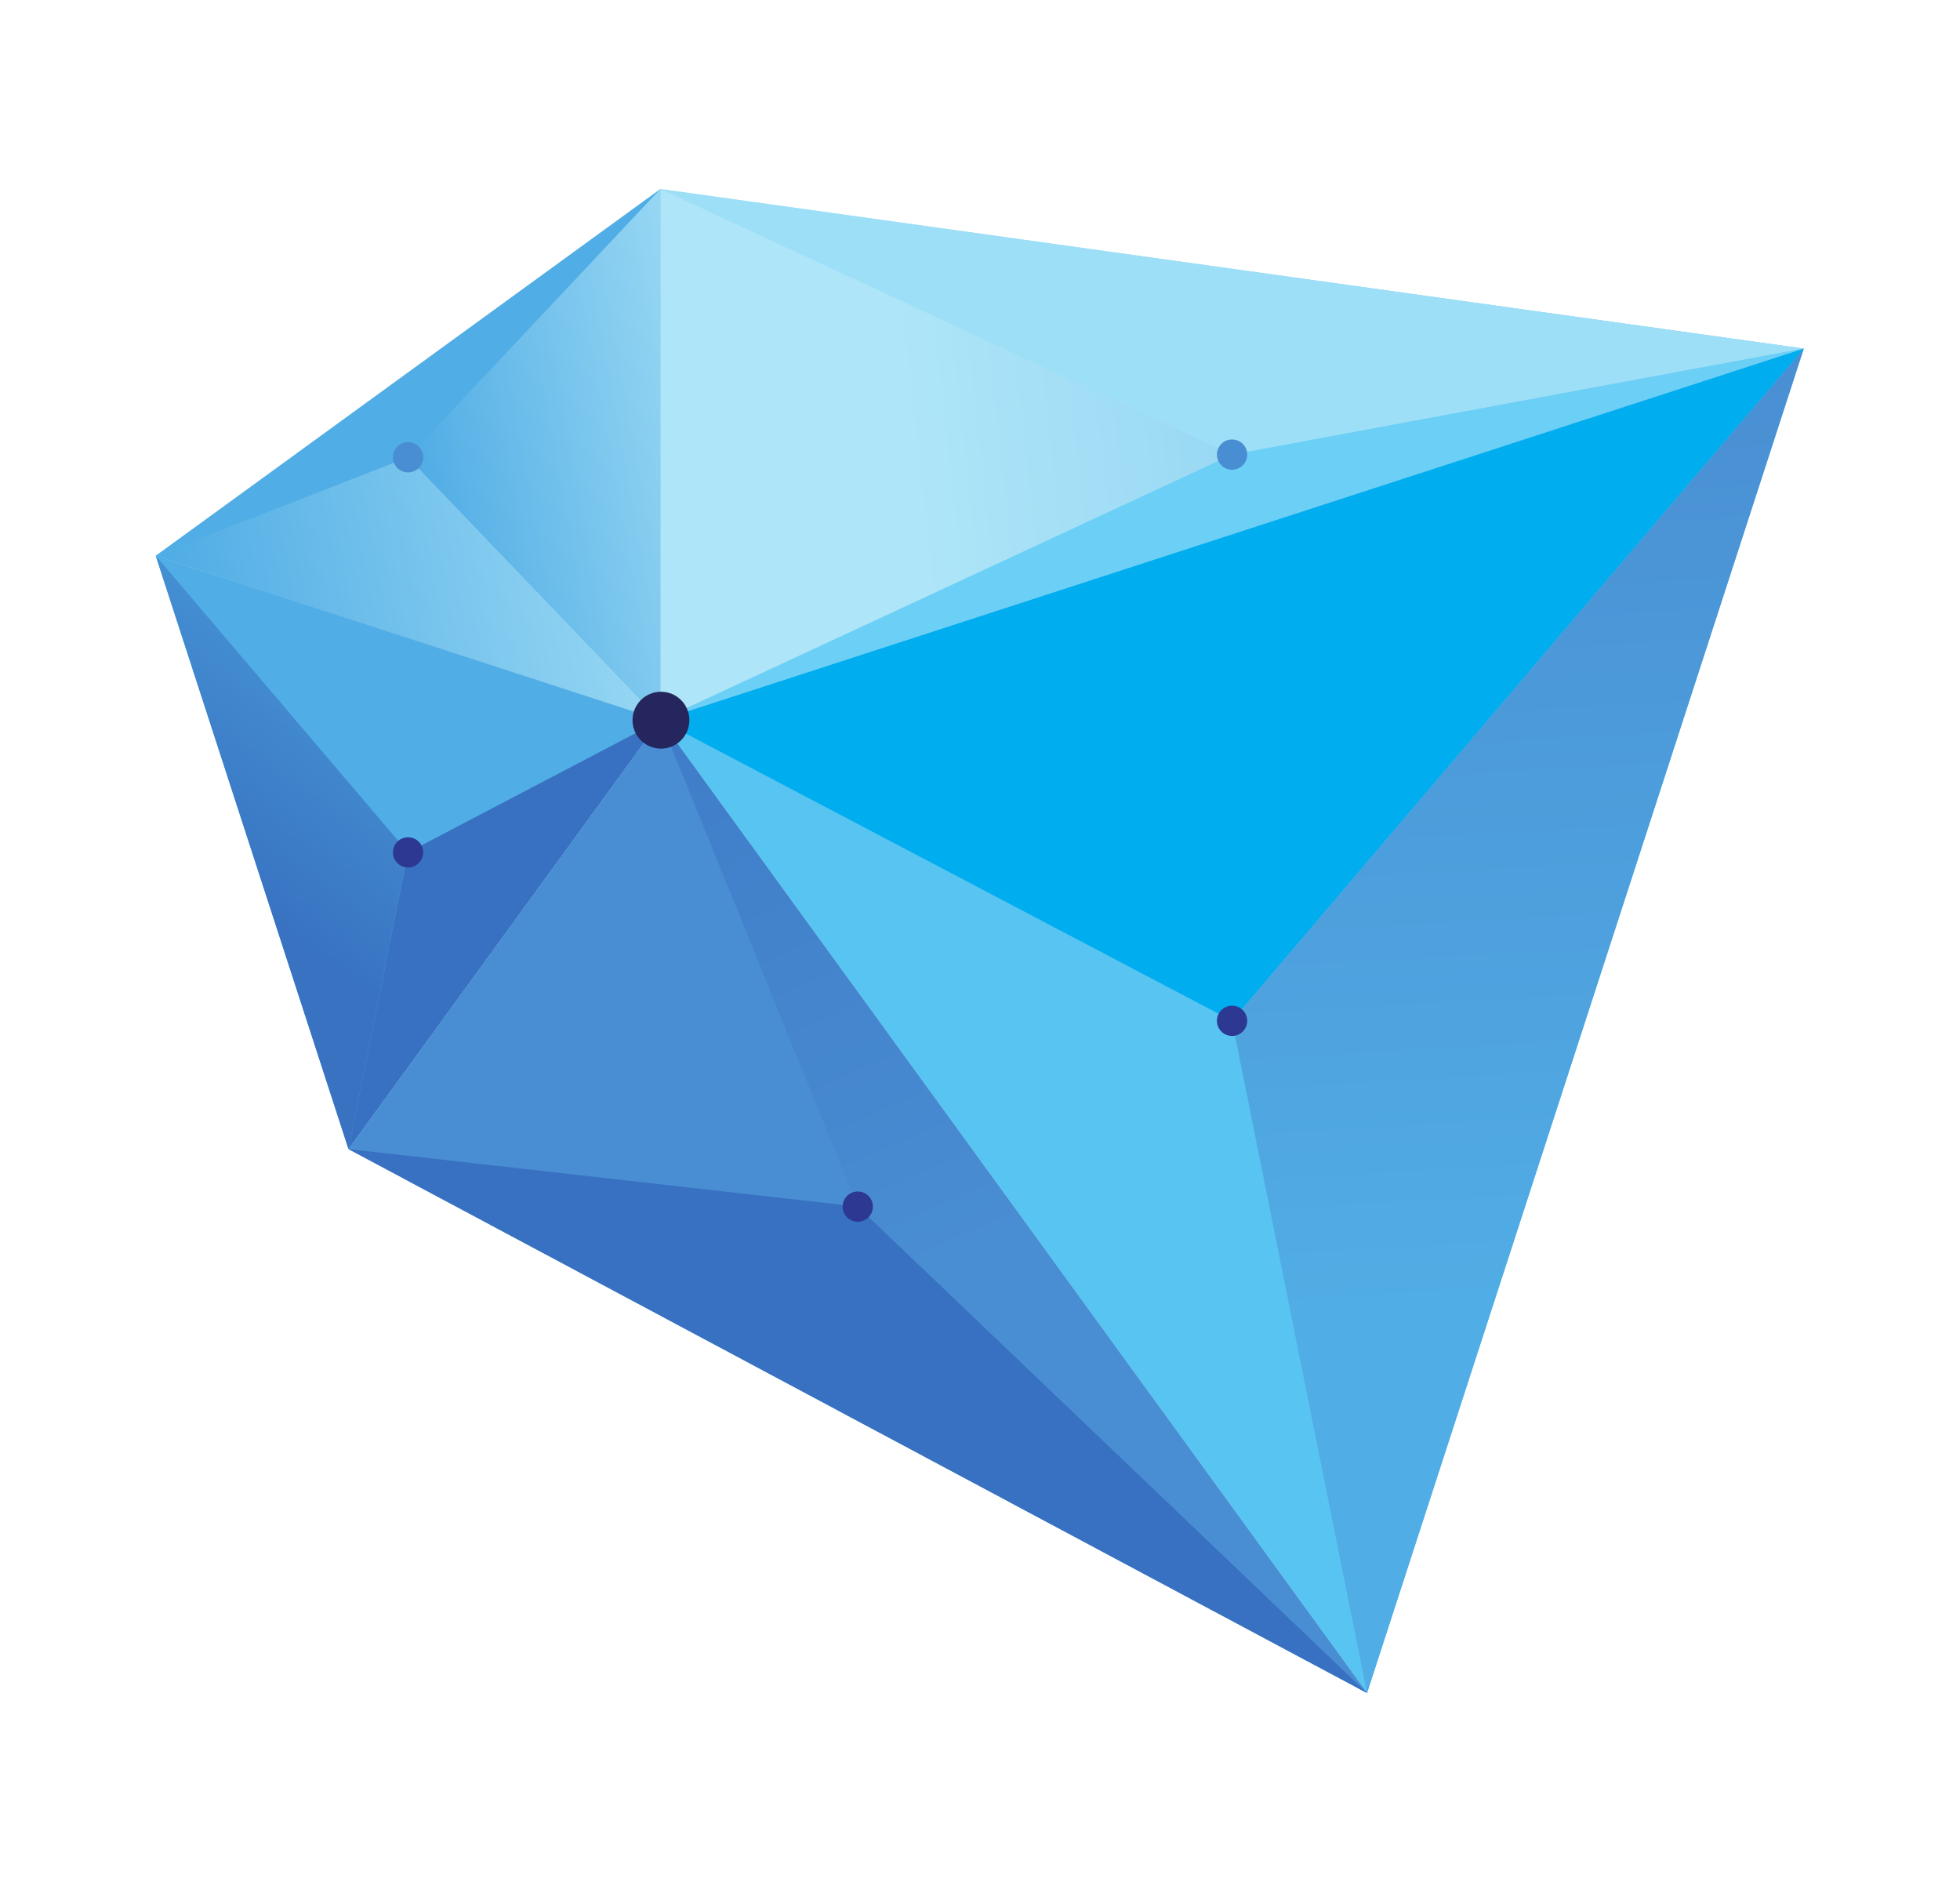 <?xml version="1.0" encoding="UTF-8" standalone="no"?>
<svg
   xmlns:dc="http://purl.org/dc/elements/1.1/"
   xmlns:cc="http://creativecommons.org/ns#"
   xmlns:rdf="http://www.w3.org/1999/02/22-rdf-syntax-ns#"
   xmlns:svg="http://www.w3.org/2000/svg"
   xmlns="http://www.w3.org/2000/svg"
   viewBox="0 0 336 322.493"
   height="322.493"
   width="336"
   xml:space="preserve"
   id="svg2"
   version="1.1"><defs
     id="defs6"><clipPath
       id="clipPath20"
       clipPathUnits="userSpaceOnUse"><path
         id="path18"
         d="M 849.254,1493.31 2319.72,1971.09 849.254,2176.28 Z" /></clipPath><linearGradient
       id="linearGradient26"
       spreadMethod="pad"
       gradientTransform="matrix(1818.79,208.121,208.121,-1818.79,1166.43,1871.07)"
       gradientUnits="userSpaceOnUse"
       y2="0"
       x2="1"
       y1="0"
       x1="0"><stop
         id="stop22"
         offset="0"
         style="stop-opacity:1;stop-color:#aee5f8" /><stop
         id="stop24"
         offset="1"
         style="stop-opacity:1;stop-color:#51ade5" /></linearGradient><clipPath
       id="clipPath36"
       clipPathUnits="userSpaceOnUse"><path
         id="path34"
         d="M 0,2418.73 V 0 h 2520 v 2418.73 z" /></clipPath><clipPath
       id="clipPath52"
       clipPathUnits="userSpaceOnUse"><path
         id="path50"
         d="M 1758.06,242.449 2319.72,1971.09 1584.49,1106.77 Z" /></clipPath><linearGradient
       id="linearGradient58"
       spreadMethod="pad"
       gradientTransform="matrix(71.048,-1233.84,-1233.84,-71.048,1926.41,1985.2)"
       gradientUnits="userSpaceOnUse"
       y2="0"
       x2="1"
       y1="0"
       x1="0"><stop
         id="stop54"
         offset="0"
         style="stop-opacity:1;stop-color:#498dd2" /><stop
         id="stop56"
         offset="1"
         style="stop-opacity:1;stop-color:#51ade5" /></linearGradient><clipPath
       id="clipPath68"
       clipPathUnits="userSpaceOnUse"><path
         id="path66"
         d="M 0,2418.73 V 0 h 2520 v 2418.73 z" /></clipPath><clipPath
       id="clipPath78"
       clipPathUnits="userSpaceOnUse"><path
         id="path76"
         d="M 849.254,1493.31 200.277,1704.77 524.77,1831.38 Z" /></clipPath><linearGradient
       id="linearGradient84"
       spreadMethod="pad"
       gradientTransform="matrix(768.869,139.81,139.81,-768.869,242.349,1581.49)"
       gradientUnits="userSpaceOnUse"
       y2="0"
       x2="1"
       y1="0"
       x1="0"><stop
         id="stop80"
         offset="0"
         style="stop-opacity:1;stop-color:#51ade5" /><stop
         id="stop82"
         offset="1"
         style="stop-opacity:1;stop-color:#aee5f8" /></linearGradient><clipPath
       id="clipPath94"
       clipPathUnits="userSpaceOnUse"><path
         id="path92"
         d="m 849.254,1493.31 v 682.97 L 524.77,1831.38 Z" /></clipPath><linearGradient
       id="linearGradient100"
       spreadMethod="pad"
       gradientTransform="matrix(487.623,88.669,88.669,-487.623,546.621,1779.77)"
       gradientUnits="userSpaceOnUse"
       y2="0"
       x2="1"
       y1="0"
       x1="0"><stop
         id="stop96"
         offset="0"
         style="stop-opacity:1;stop-color:#51ade5" /><stop
         id="stop98"
         offset="1"
         style="stop-opacity:1;stop-color:#aee5f8" /></linearGradient><clipPath
       id="clipPath110"
       clipPathUnits="userSpaceOnUse"><path
         id="path108"
         d="M 0,2418.73 V 0 h 2520 v 2418.73 z" /></clipPath><clipPath
       id="clipPath120"
       clipPathUnits="userSpaceOnUse"><path
         id="path118"
         d="M 849.254,1493.31 1103.11,867.879 1758.06,242.449 Z" /></clipPath><linearGradient
       id="linearGradient126"
       spreadMethod="pad"
       gradientTransform="matrix(-522.411,1201.21,1201.21,522.411,1308.03,836.94)"
       gradientUnits="userSpaceOnUse"
       y2="0"
       x2="1"
       y1="0"
       x1="0"><stop
         id="stop122"
         offset="0"
         style="stop-opacity:1;stop-color:#498dd2" /><stop
         id="stop124"
         offset="1"
         style="stop-opacity:1;stop-color:#3871c1" /></linearGradient><clipPath
       id="clipPath136"
       clipPathUnits="userSpaceOnUse"><path
         id="path134"
         d="M 0,2418.73 V 0 h 2520 v 2418.73 z" /></clipPath><clipPath
       id="clipPath150"
       clipPathUnits="userSpaceOnUse"><path
         id="path148"
         d="M 200.277,1704.77 448.168,941.852 524.77,1323.31 Z" /></clipPath><linearGradient
       id="linearGradient156"
       spreadMethod="pad"
       gradientTransform="matrix(-351.017,-474.152,-474.152,351.017,640.889,1751.07)"
       gradientUnits="userSpaceOnUse"
       y2="0"
       x2="1"
       y1="0"
       x1="0"><stop
         id="stop152"
         offset="0"
         style="stop-opacity:1;stop-color:#51ade5" /><stop
         id="stop154"
         offset="1"
         style="stop-opacity:1;stop-color:#3872c1" /></linearGradient><clipPath
       id="clipPath166"
       clipPathUnits="userSpaceOnUse"><path
         id="path164"
         d="M 0,2418.73 V 0 h 2520 v 2418.73 z" /></clipPath></defs><g
     transform="matrix(1.333,0,0,-1.333,0,322.493)"
     id="g10"><g
       transform="scale(0.1)"
       id="g12"><g
         id="g14"><g
           clip-path="url(#clipPath20)"
           id="g16"><path
             id="path28"
             style="fill:url(#linearGradient26);fill-opacity:1;fill-rule:nonzero;stroke:none"
             d="M 849.254,1493.31 2319.72,1971.09 849.254,2176.28 v -682.97" /></g></g><g
         id="g30"><g
           clip-path="url(#clipPath36)"
           id="g32"><path
             id="path38"
             style="fill:#9ddff7;fill-opacity:1;fill-rule:nonzero;stroke:none"
             d="m 1584.49,1834.79 735.23,136.3 -1470.466,205.19 735.236,-341.49" /><path
             id="path40"
             style="fill:#6bcff6;fill-opacity:1;fill-rule:nonzero;stroke:none"
             d="m 1584.49,1834.79 735.23,136.3 -1470.466,-477.78 735.236,341.48" /><path
             id="path42"
             style="fill:#57c4f1;fill-opacity:1;fill-rule:nonzero;stroke:none"
             d="M 849.254,1493.31 2319.72,1971.09 1758.06,242.449 849.254,1493.31" /><path
             id="path44"
             style="fill:#00adef;fill-opacity:1;fill-rule:nonzero;stroke:none"
             d="M 849.254,1493.31 2319.72,1971.09 1584.49,1106.77 849.254,1493.31" /></g></g><g
         id="g46"><g
           clip-path="url(#clipPath52)"
           id="g48"><path
             id="path60"
             style="fill:url(#linearGradient58);fill-opacity:1;fill-rule:nonzero;stroke:none"
             d="M 1758.06,242.449 2319.72,1971.09 1584.49,1106.77 1758.06,242.449" /></g></g><g
         id="g62"><g
           clip-path="url(#clipPath68)"
           id="g64"><path
             id="path70"
             style="fill:#51ade5;fill-opacity:1;fill-rule:nonzero;stroke:none"
             d="m 849.254,1493.31 -648.977,211.46 648.977,471.51 v -682.97" /></g></g><g
         id="g72"><g
           clip-path="url(#clipPath78)"
           id="g74"><path
             id="path86"
             style="fill:url(#linearGradient84);fill-opacity:1;fill-rule:nonzero;stroke:none"
             d="M 849.254,1493.31 200.277,1704.77 524.77,1831.38 849.254,1493.31" /></g></g><g
         id="g88"><g
           clip-path="url(#clipPath94)"
           id="g90"><path
             id="path102"
             style="fill:url(#linearGradient100);fill-opacity:1;fill-rule:nonzero;stroke:none"
             d="m 849.254,1493.31 v 682.97 L 524.77,1831.38 849.254,1493.31" /></g></g><g
         id="g104"><g
           clip-path="url(#clipPath110)"
           id="g106"><path
             id="path112"
             style="fill:#498dd2;fill-opacity:1;fill-rule:nonzero;stroke:none"
             d="M 849.254,1493.31 448.168,941.852 1758.06,242.449 849.254,1493.31" /></g></g><g
         id="g114"><g
           clip-path="url(#clipPath120)"
           id="g116"><path
             id="path128"
             style="fill:url(#linearGradient126);fill-opacity:1;fill-rule:nonzero;stroke:none"
             d="M 849.254,1493.31 1103.11,867.879 1758.06,242.449 849.254,1493.31" /></g></g><g
         id="g130"><g
           clip-path="url(#clipPath136)"
           id="g132"><path
             id="path138"
             style="fill:#3871c1;fill-opacity:1;fill-rule:nonzero;stroke:none"
             d="M 448.168,941.852 1103.11,867.879 1758.06,242.449 448.168,941.852" /><path
             id="path140"
             style="fill:#51ade5;fill-opacity:1;fill-rule:nonzero;stroke:none"
             d="M 849.254,1493.31 448.168,941.852 200.277,1704.77 849.254,1493.31" /><path
             id="path142"
             style="fill:#3871c1;fill-opacity:1;fill-rule:nonzero;stroke:none"
             d="m 849.254,1493.31 -401.086,-551.458 76.602,381.458 324.484,170" /></g></g><g
         id="g144"><g
           clip-path="url(#clipPath150)"
           id="g146"><path
             id="path158"
             style="fill:url(#linearGradient156);fill-opacity:1;fill-rule:nonzero;stroke:none"
             d="M 200.277,1704.77 448.168,941.852 524.77,1323.31 200.277,1704.77" /></g></g><g
         id="g160"><g
           clip-path="url(#clipPath166)"
           id="g162"><path
             id="path168"
             style="fill:#498dd2;fill-opacity:1;fill-rule:nonzero;stroke:none"
             d="m 1603.95,1834.79 c 0,-10.74 -8.71,-19.45 -19.46,-19.45 -10.75,0 -19.46,8.71 -19.46,19.45 0,10.75 8.71,19.46 19.46,19.46 10.75,0 19.46,-8.71 19.46,-19.46" /><path
             id="path170"
             style="fill:#498dd2;fill-opacity:1;fill-rule:nonzero;stroke:none"
             d="m 544.23,1831.38 c 0,-10.77 -8.71,-19.48 -19.46,-19.48 -10.75,0 -19.461,8.71 -19.461,19.48 0,10.74 8.711,19.45 19.461,19.45 10.75,0 19.46,-8.71 19.46,-19.45" /><path
             id="path172"
             style="fill:#2c3892;fill-opacity:1;fill-rule:nonzero;stroke:none"
             d="m 544.23,1323.31 c 0,-10.74 -8.71,-19.45 -19.46,-19.45 -10.75,0 -19.461,8.71 -19.461,19.45 0,10.74 8.711,19.45 19.461,19.45 10.75,0 19.46,-8.71 19.46,-19.45" /><path
             id="path174"
             style="fill:#2c3892;fill-opacity:1;fill-rule:nonzero;stroke:none"
             d="m 1122.57,867.879 c 0,-10.758 -8.71,-19.469 -19.46,-19.469 -10.75,0 -19.46,8.711 -19.46,19.469 0,10.742 8.71,19.449 19.46,19.449 10.75,0 19.46,-8.707 19.46,-19.449" /><path
             id="path176"
             style="fill:#2c3892;fill-opacity:1;fill-rule:nonzero;stroke:none"
             d="m 1603.95,1106.77 c 0,-10.75 -8.71,-19.46 -19.46,-19.46 -10.75,0 -19.46,8.71 -19.46,19.46 0,10.74 8.71,19.45 19.46,19.45 10.75,0 19.46,-8.71 19.46,-19.45" /><path
             id="path178"
             style="fill:#24265d;fill-opacity:1;fill-rule:nonzero;stroke:none"
             d="m 886.578,1493.31 c 0,-20.2 -16.367,-36.56 -36.562,-36.56 -20.203,0 -36.575,16.36 -36.575,36.56 0,20.19 16.372,36.57 36.575,36.57 20.195,0 36.562,-16.38 36.562,-36.57" /></g></g></g></g></svg>